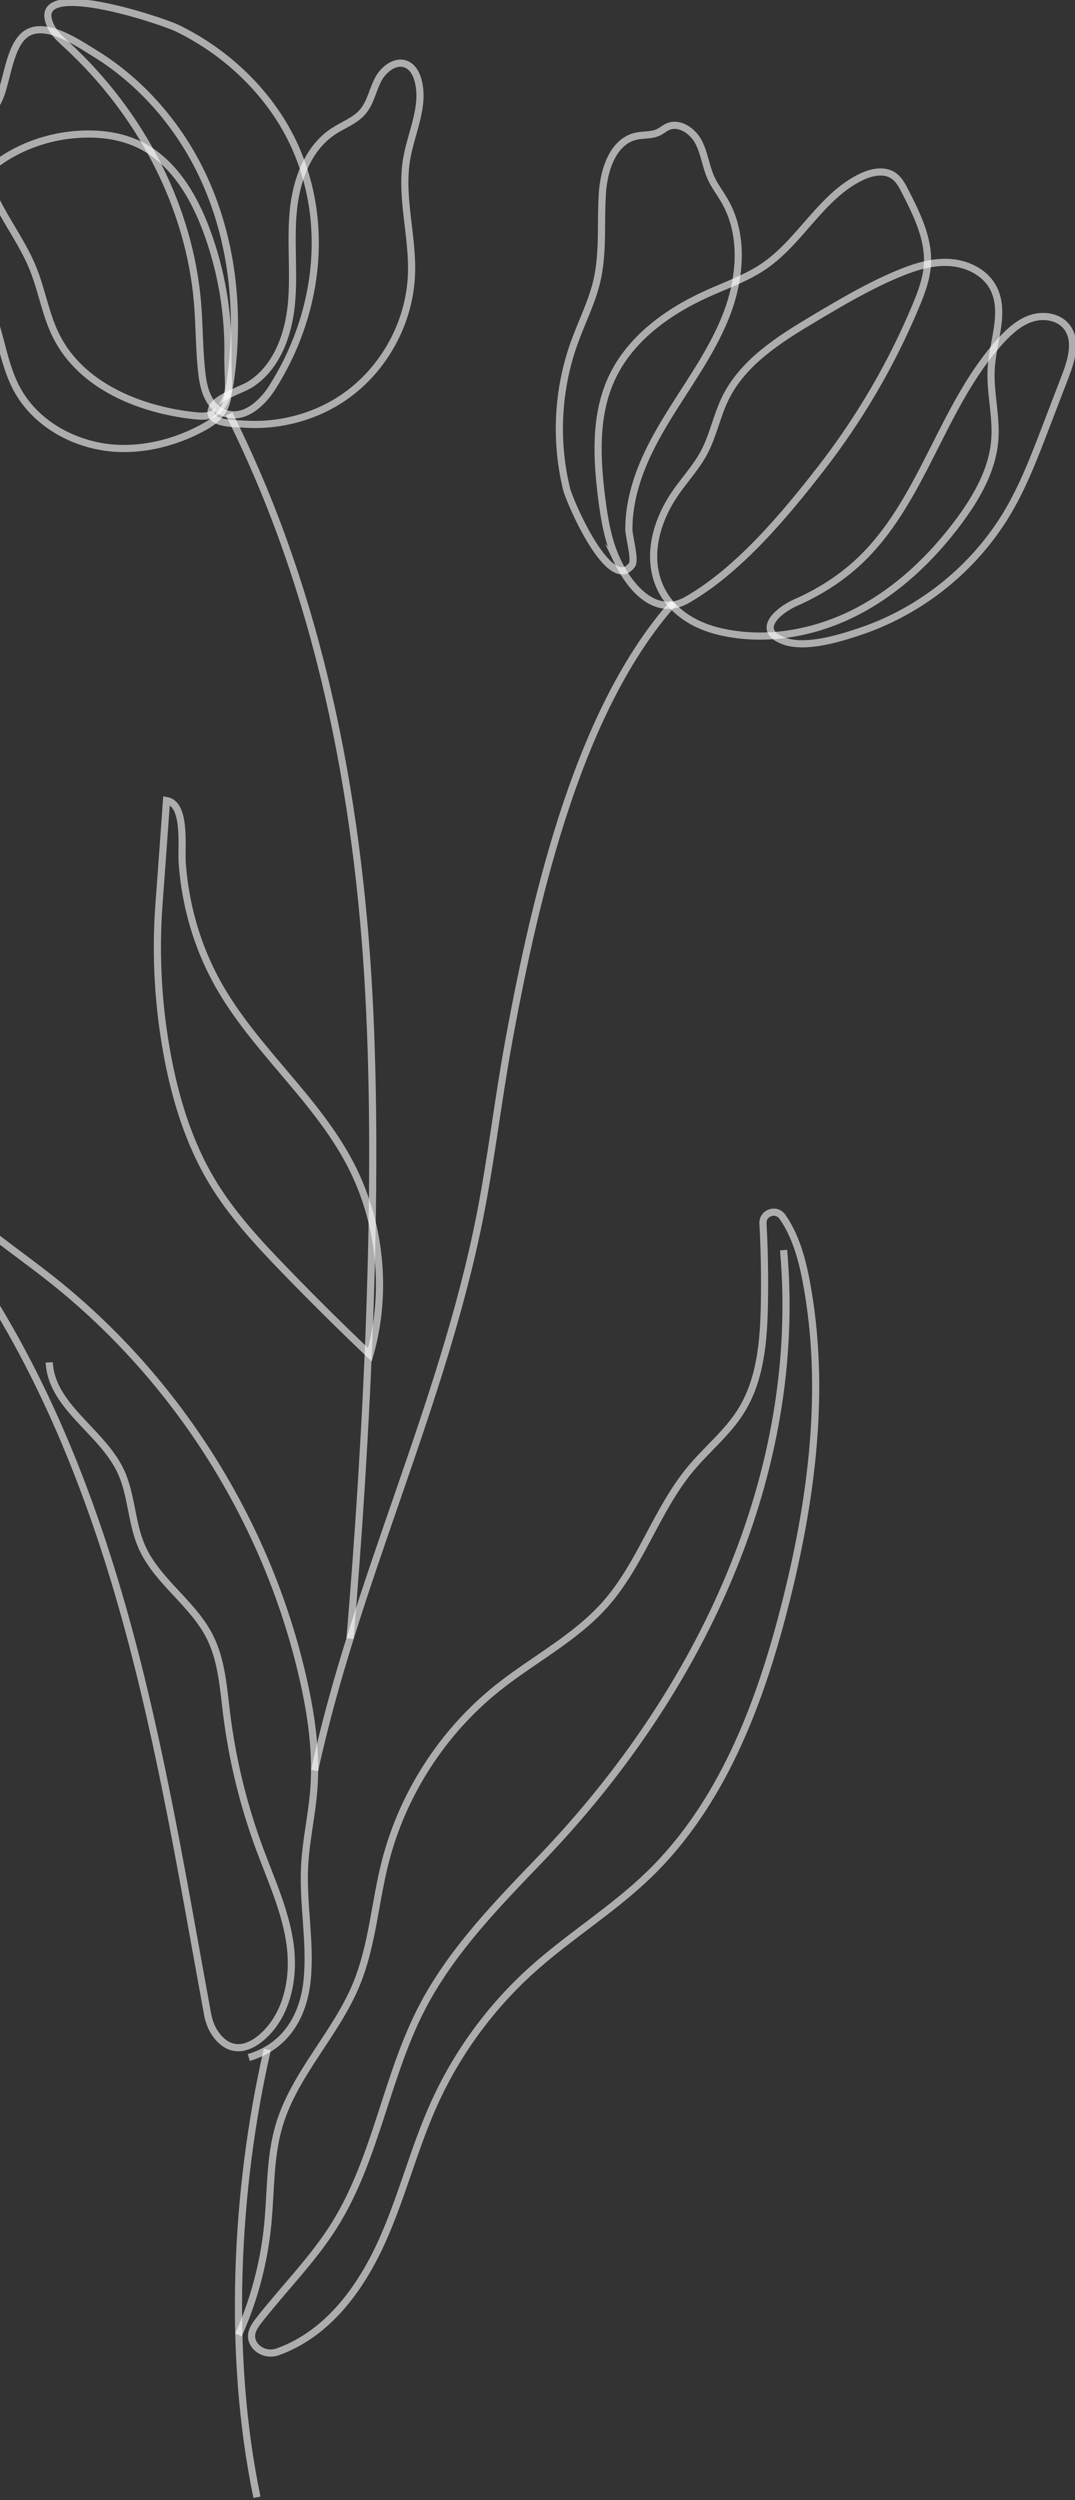 <svg width="451" height="1048" viewBox="0 0 451 1048" fill="none" xmlns="http://www.w3.org/2000/svg">
<rect x="0" y="0" width="451" height="1048" fill="#333333" stroke="none"/>
<g clip-path="url(#clip0_3812_13114)">
<path d="M281.358 209.766C285.555 202.737 291.563 196.878 295.409 189.653C299.2 182.516 300.707 174.373 304.235 167.107C311.663 151.806 326.977 142.189 341.589 133.485C352.834 126.787 364.148 120.117 376.205 115.021C383.031 112.135 390.276 109.722 397.683 109.999C405.09 110.276 412.734 113.689 416.41 120.123C422.094 130.072 416.735 142.379 415.883 153.8C415.133 163.958 418.113 174.109 417.363 184.267C416.437 196.79 409.922 208.212 402.447 218.309C390.87 233.947 376.381 247.728 359.059 256.588C341.737 265.455 321.428 269.145 302.451 264.833C274.688 258.527 266.895 234.001 281.351 209.773L281.358 209.766Z" stroke="white" stroke-opacity="0.6" stroke-width="3" stroke-miterlimit="10"/>
<path d="M259.089 235.319C255.128 227.094 253.587 217.936 252.439 208.887C250.283 191.971 249.458 174.075 256.615 158.598C264.272 142.047 280.073 130.612 296.699 123.117C304.883 119.427 313.493 116.46 320.874 111.344C336.033 100.821 344.764 82.067 361.424 74.132C365.634 72.125 370.899 71.003 374.778 73.591C377.103 75.146 378.475 77.741 379.746 80.235C384.72 89.953 389.836 100.3 389.065 111.195C388.646 117.115 386.504 122.765 384.213 128.246C374.028 152.651 360.538 175.656 344.312 196.526C329.166 216.003 309.932 239.029 288.244 251.464C275.356 258.858 264.644 246.862 259.082 235.312L259.089 235.319Z" stroke="white" stroke-opacity="0.6" stroke-width="3" stroke-miterlimit="10"/>
<path d="M361.128 264.589C386.837 255.918 409.214 237.738 422.96 214.354C429.313 203.548 433.834 191.788 438.328 180.09C441.214 172.581 444.093 165.073 446.979 157.564C449.581 150.799 451.974 142.493 447.405 136.863C444.033 132.707 437.781 131.794 432.692 133.45C427.603 135.113 423.48 138.864 419.865 142.817C395.014 170.006 387.262 210.178 360.364 235.353C352.646 242.577 343.57 248.302 333.892 252.559C326.647 255.749 316.854 263.967 328.485 268.543C337.676 272.159 352.322 267.563 361.121 264.589H361.128Z" stroke="white" stroke-opacity="0.6" stroke-width="3" stroke-miterlimit="10"/>
<path d="M237.666 204.826C232.753 184.659 233.922 163.052 240.971 143.534C244.107 134.856 248.385 126.544 250.453 117.548C253.217 105.512 251.879 92.955 252.751 80.634C253.447 70.794 257.326 59.163 266.963 57.068C270.032 56.399 273.377 56.838 276.209 55.473C277.581 54.811 278.743 53.763 280.129 53.141C284.981 50.972 290.611 54.851 293.078 59.555C295.544 64.259 296.092 69.753 298.295 74.592C299.849 78.005 302.181 80.993 304.046 84.243C312.447 98.868 310.629 117.481 304.303 133.12C297.977 148.758 287.657 162.39 278.973 176.853C273.411 186.119 268.423 195.972 265.801 206.508C264.537 211.591 263.807 216.768 263.834 222.012C263.848 224.749 266.659 234.671 265.145 236.752C255.934 249.471 238.957 210.219 237.646 204.832L237.666 204.826Z" stroke="white" stroke-opacity="0.6" stroke-width="3" stroke-miterlimit="10"/>
<path d="M282.501 252.715C243.471 296.617 225.19 372.128 213.336 437.022C208.909 461.277 206.097 485.81 201.306 509.998C185.62 589.145 148.895 663.906 131.992 742.148" stroke="white" stroke-opacity="0.6" stroke-width="3" stroke-miterlimit="10"/>
<path d="M95.614 149.325C95.959 131.362 92.884 113.33 86.599 96.496C81.185 81.992 72.602 67.603 58.714 60.757C49.962 56.446 39.844 55.547 30.146 56.547C9.547 58.669 -11.276 70.827 -17.825 90.474C-19.399 95.198 -20.102 100.375 -18.71 105.16C-16.852 111.546 -11.614 116.284 -7.971 121.86C0.051 134.139 0.105 150.123 7.053 163.038C15.223 178.231 32.518 187.307 49.759 187.963C62.444 188.443 75.332 184.82 86.328 178.569C98.797 171.486 95.371 162.396 95.621 149.325H95.614Z" stroke="white" stroke-opacity="0.6" stroke-width="3" stroke-miterlimit="10"/>
<path d="M144.927 166.06C161.296 154.523 171.846 135.12 172.63 115.115C173.272 98.835 167.845 82.466 170.65 66.415C172.569 55.432 178.3 44.45 175.394 33.684C174.664 30.994 173.231 28.264 170.704 27.074C166.162 24.932 160.945 28.892 158.633 33.346C156.322 37.807 155.43 43.065 152.166 46.876C148.989 50.587 144.123 52.283 140.028 54.946C129.113 62.035 124.24 75.66 123.024 88.623C121.807 101.585 123.51 114.69 122.24 127.645C120.969 140.601 115.968 154.199 104.959 161.153C101.147 163.559 90.469 166.567 88.853 171.196C86.562 177.758 97.619 177.475 102.728 177.799C117.563 178.738 132.749 174.643 144.921 166.067L144.927 166.06Z" stroke="white" stroke-opacity="0.6" stroke-width="3" stroke-miterlimit="10"/>
<path d="M-0.598 41.936C-2.565 45.943 -4.897 49.816 -6.188 54.087C-9.249 64.211 -6.073 75.221 -1.294 84.655C3.484 94.09 9.864 102.72 13.838 112.527C17.609 121.84 19.129 132.024 23.657 141C34.099 161.687 58.389 171.716 81.428 174.224C83.82 174.487 86.314 174.67 88.578 173.852C94.005 171.878 95.857 165.249 96.674 159.531C100.817 130.342 97.472 99.78 84.814 73.159C74.98 52.492 59.355 34.373 39.796 22.37C33.011 18.207 19.913 9.144 11.709 13.706C3.801 18.106 3.078 34.481 -0.578 41.943L-0.598 41.936Z" stroke="white" stroke-opacity="0.6" stroke-width="3" stroke-miterlimit="10"/>
<path d="M21.535 11.449C23.008 14.335 25.61 16.633 28.09 18.91C59.597 47.937 79.494 87.122 82.853 126.76C83.718 136.972 83.529 147.19 84.793 157.382C85.55 163.512 87.726 170.676 94.052 173.129C102.229 176.298 109.934 169.175 114.185 162.491C133.061 132.836 138.657 94.752 123.761 61.501C114.387 40.584 96.322 22.438 74.31 11.807C67.343 8.441 10.316 -10.495 21.528 11.442L21.535 11.449Z" stroke="white" stroke-opacity="0.6" stroke-width="3" stroke-miterlimit="10"/>
<path d="M96.139 173.541C133.783 248.505 150.219 332.687 154.734 416.45C159.248 500.219 153.828 603.25 146.847 686.851" stroke="white" stroke-opacity="0.6" stroke-width="3" stroke-miterlimit="10"/>
<path d="M100.061 978.737C106.616 964.078 110.779 948.359 112.34 932.375C113.692 918.541 113.138 904.368 117.078 891.034C123.478 869.367 140.901 852.647 149.511 831.764C156.189 815.577 157.256 797.695 161.562 780.718C168.827 752.069 185.689 725.941 208.802 707.518C223.833 695.536 241.506 686.615 254.185 672.179C268.945 655.371 275.521 632.683 289.869 615.523C296.641 607.42 305.075 600.655 310.718 591.734C319.126 578.454 320.423 561.991 320.694 546.277C320.89 535.126 320.694 523.968 320.092 512.837C319.856 508.37 325.62 506.349 328.209 509.999C333.555 517.527 336.346 527.226 338.117 536.478C346.862 582.09 340.536 629.378 328.945 674.348C318.402 715.243 302.601 756.469 272.236 785.82C257.03 800.52 238.742 811.671 223.029 825.83C205.653 841.496 191.575 860.804 181.985 882.147C173.699 900.584 168.773 920.379 160.541 938.843C151.559 958.989 137.637 978.271 116.517 985.834C112.739 987.185 108.312 985.807 106.353 982.299C104.278 978.595 106.494 975.358 108.637 972.614C119.085 959.239 131.271 947.169 140.279 932.787C158.257 904.091 162.19 868.59 178.464 838.9C190.872 816.26 209.235 797.526 227.111 778.907C294.64 708.586 336.995 617.159 328.736 524.002" stroke="white" stroke-opacity="0.6" stroke-width="3" stroke-miterlimit="10"/>
<path d="M66.681 379.191C65.127 400.547 66.364 422.106 70.351 443.145C73.784 461.257 79.333 479.153 88.795 494.981C97.114 508.904 108.252 520.9 119.532 532.551C131.17 544.567 143.064 556.347 155.195 567.863C162.657 541.499 159.669 512.323 147.011 488.02C132.541 460.237 106.731 439.813 91.444 412.476C82.76 396.952 77.698 379.454 76.447 361.707C75.974 354.969 78.279 337.005 69.858 335.572C68.851 350.076 67.742 364.653 66.688 379.191H66.681Z" stroke="white" stroke-opacity="0.6" stroke-width="3" stroke-miterlimit="10"/>
<path d="M104.378 862.447C119.584 858.02 127.41 845.436 128.897 829.669C130.391 813.901 126.985 798.033 127.796 782.218C128.343 771.52 130.803 760.997 131.648 750.312C132.898 734.518 130.587 718.636 127.046 703.193C112.083 637.941 74.358 578.136 21.913 536.525C2.199 520.886 -20.003 507.228 -34.486 486.797C-34.999 486.074 -36.135 486.541 -35.973 487.412C-33.296 502.159 -23.503 514.831 -14.812 527.253C16.837 572.52 37.653 624.593 52.481 677.795C67.701 732.416 76.851 788.51 87.077 844.273C87.712 847.734 89.064 851.066 91.321 853.769C97.457 861.115 104.54 858.392 109.487 854.256C120.382 845.145 123.599 829.405 121.74 815.327C119.875 801.25 113.772 788.152 108.845 774.831C102.073 756.543 97.43 737.465 95.038 718.109C93.686 707.18 92.963 695.847 87.982 686.027C80.825 671.895 65.795 662.791 59.442 648.281C55.022 638.184 55.292 626.472 50.555 616.517C42.627 599.858 21.527 589.517 20.669 571.087" stroke="white" stroke-opacity="0.6" stroke-width="3" stroke-miterlimit="10"/>
<path d="M112.15 859.135C98.586 918.061 95.423 987.625 107.811 1046.81" stroke="white" stroke-opacity="0.6" stroke-width="3" stroke-miterlimit="10"/>
</g>
<defs>
<clipPath id="clip0_3812_13114">
<rect width="488" height="1047.02" fill="white" transform="translate(-37)"/>
</clipPath>
</defs>
</svg>
